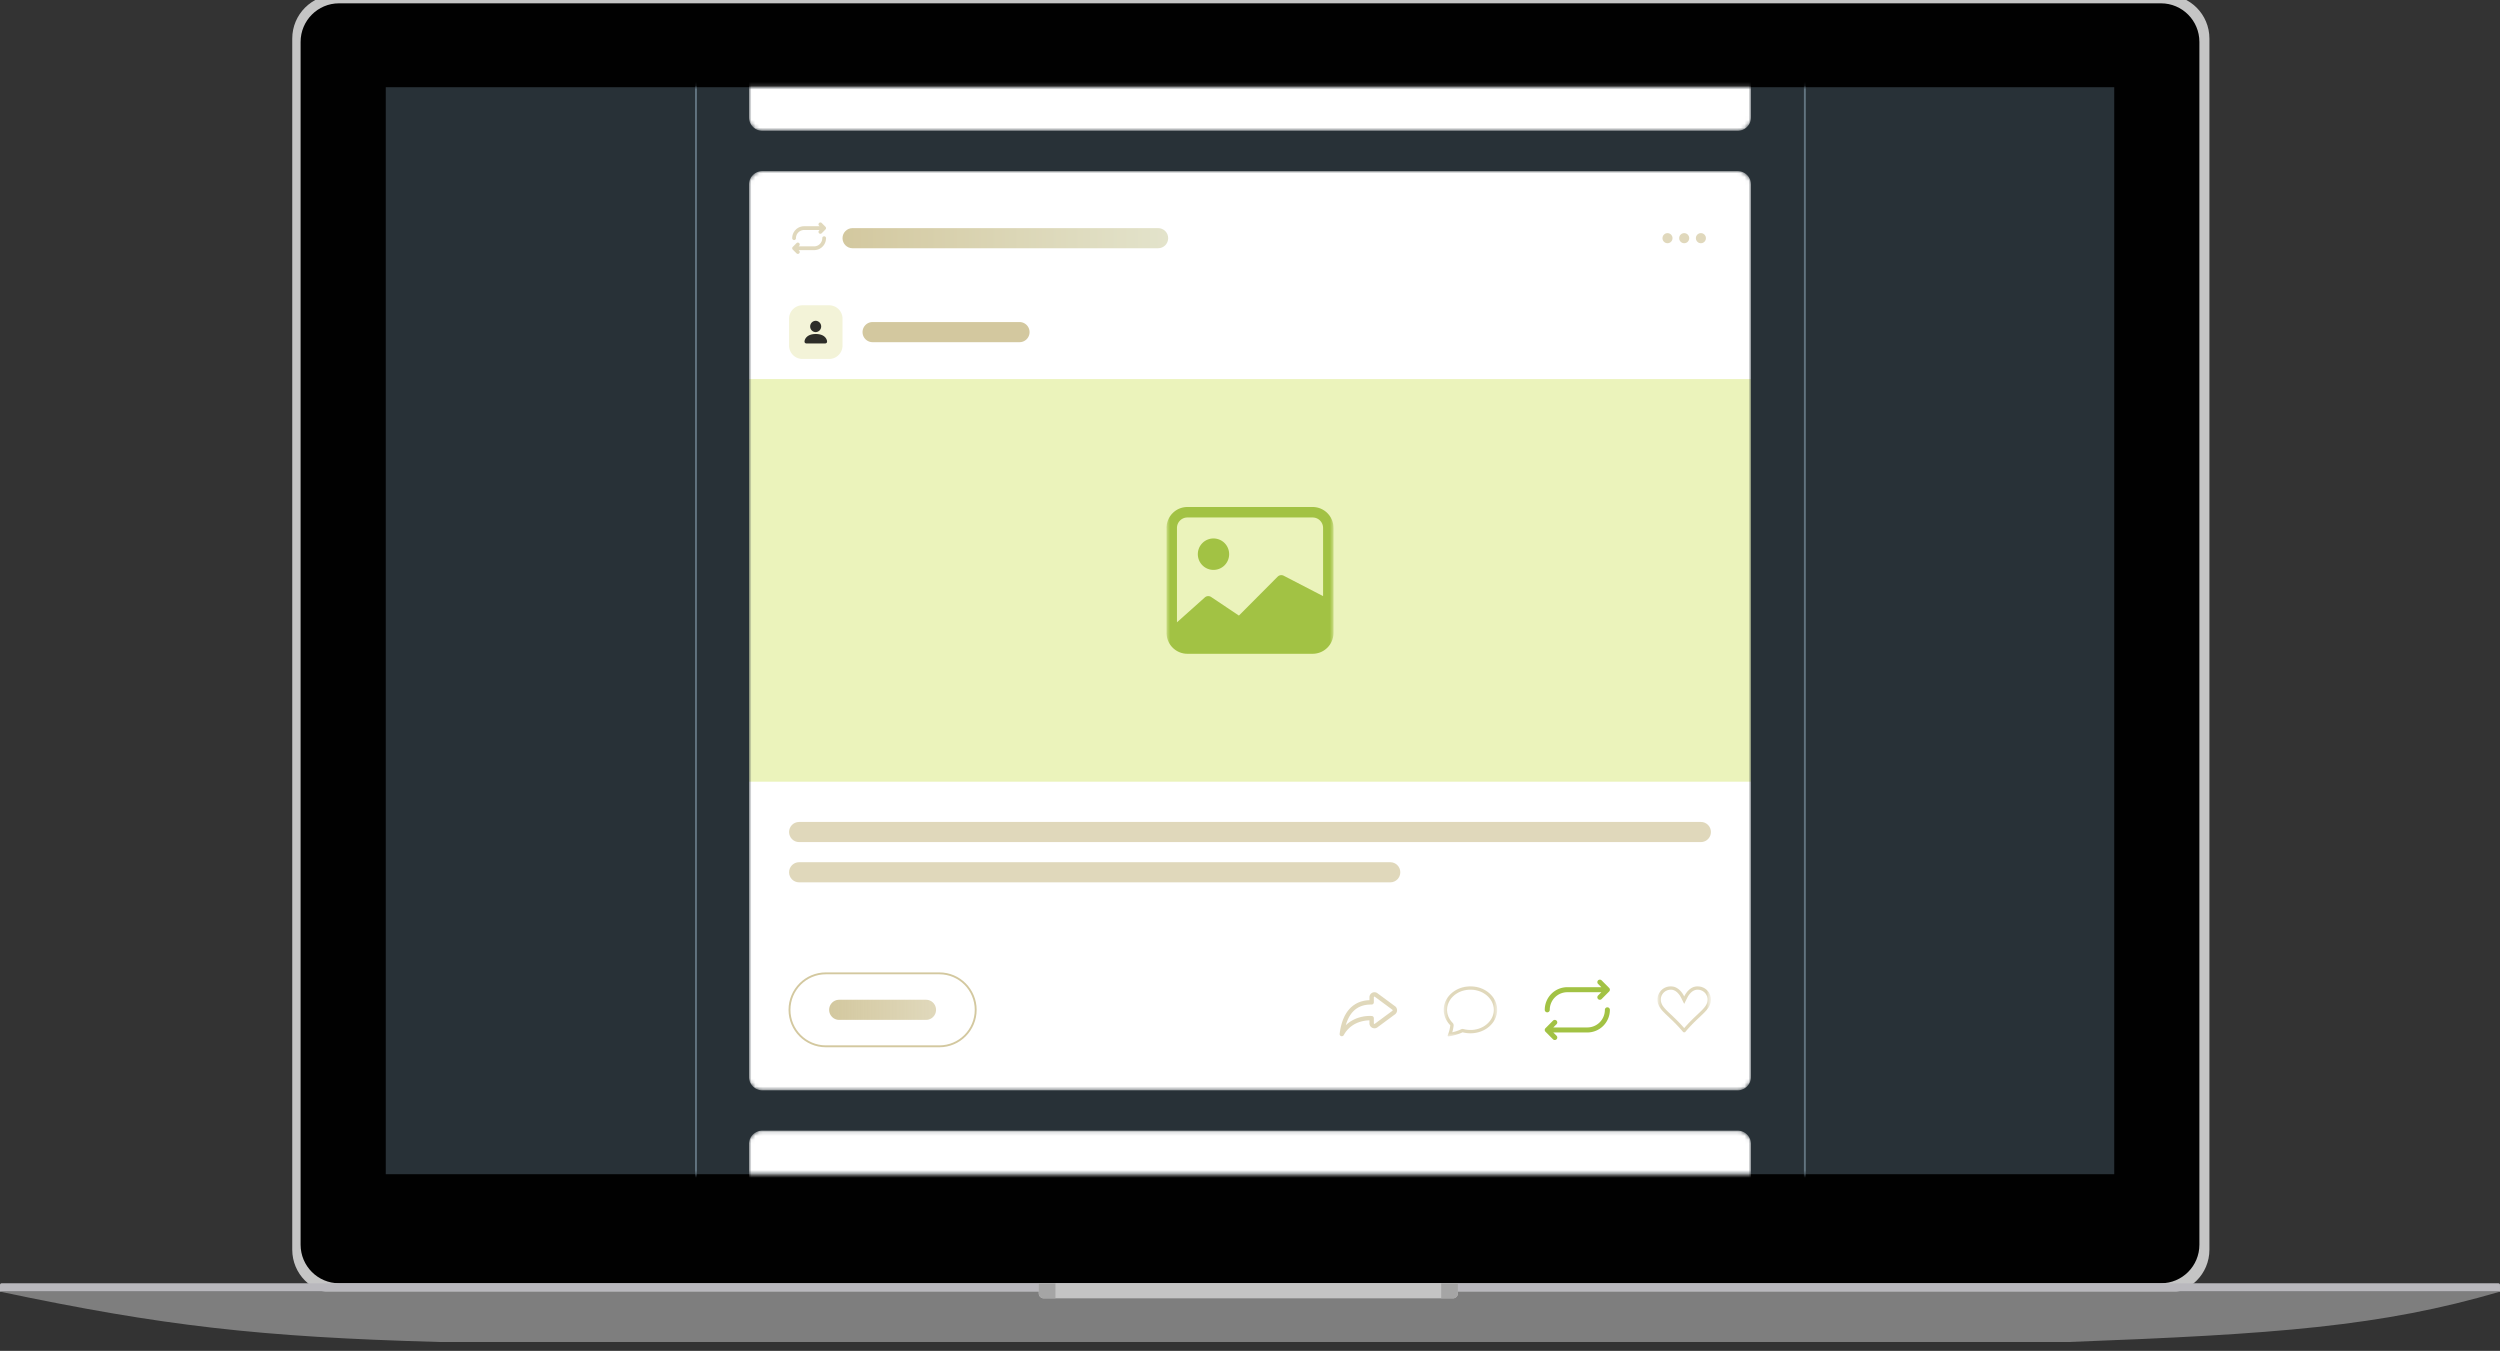 <svg id="dashboard-mockup" xmlns="http://www.w3.org/2000/svg" viewBox="0 0 657 355" shape-rendering="geometricPrecision" text-rendering="geometricPrecision"><rect x="0" y="0" width="657" height="355" fill="#333333" stroke="none"/><style>@keyframes dashboard-mockup-u-reblog_tr__tr{0%{transform:translate(414.52px,267.364px)}30%{transform:translate(414.52px,267.364px)}50%{transform:translate(414.52px,267.364px)rotate(360deg)}80%{transform:translate(414.52px,267.364px)rotate(360deg)}to{transform:translate(414.52px,267.364px)}}@keyframes dashboard-mockup-u-reblog_ts__ts{0%{transform:scale(1)}30%{transform:scale(1)}40%{transform:scale(1.6)}50%{transform:scale(1)}80%{transform:scale(1)}90%{transform:scale(1.6)}to{transform:scale(1)}}@keyframes dashboard-mockup-s-g12_ts__ts{0%{transform:translate(328.506px,154.507px)}30%{transform:translate(328.506px,154.507px)}40%{transform:matrix(1.3,0,0,1.3,328.506,154.507)}50%{transform:translate(328.506px,154.507px)}80%{transform:translate(328.506px,154.507px)}90%{transform:matrix(1.3,0,0,1.3,328.506,154.507)}to{transform:translate(328.506px,154.507px)}}#dashboard-mockup-icon{animation:2s step-end infinite forwards color-change-icon}@keyframes color-change-icon{0%{fill:#a2c244}50%{fill:#db8e62}to{fill:#a2c244}}@keyframes color-change-background{0%{fill:#ebf3bb}50%{fill:#f3edbb}to{fill:#ebf3bb}}</style><defs><linearGradient id="dashboard-mockup-s-path15-fill" x1="221.414" y1="67.219" x2="306.995" y2="67.219" spreadMethod="pad" gradientUnits="userSpaceOnUse"><stop id="dashboard-mockup-s-path15-fill-0" offset="0%" stop-color="#d3c89f"/><stop id="dashboard-mockup-s-path15-fill-1" offset="100%" stop-color="#e3e3cb"/></linearGradient><linearGradient id="dashboard-mockup-s-path26-fill" x1="217.903" y1="270.009" x2="245.991" y2="270.009" spreadMethod="pad" gradientUnits="userSpaceOnUse"><stop id="dashboard-mockup-s-path26-fill-0" offset="0%" stop-color="#d3c89f"/><stop id="dashboard-mockup-s-path26-fill-1" offset="100%" stop-color="rgba(211,200,159,0.7)"/></linearGradient></defs><g id="dashboard-mockup-s-g1" transform="translate(0 -1.98)" clip-path="url('#dashboard-mockup-u-clip0_215_491')"><g id="dashboard-mockup-s-g2"><g id="dashboard-mockup-s-g3"><path id="dashboard-mockup-s-path1" d="M569.224.651H88.214c-6.302 0-11.41 5.132-11.41 11.462v318.292c0 6.33 5.108 11.462 11.41 11.462h481.01c6.302 0 11.411-5.132 11.411-11.462V12.113c0-6.33-5.109-11.462-11.411-11.462Z" fill="#c5c5c5"/><path id="dashboard-mockup-s-path2" d="M567.908 2.855H89.092c-5.575 0-10.094 4.54-10.094 10.14v316.087c0 5.6 4.52 10.14 10.094 10.14h478.816c5.575 0 10.094-4.54 10.094-10.14V12.995c0-5.6-4.519-10.14-10.094-10.14Z" fill="#010101"/><path id="dashboard-mockup-s-path3" d="M0 339.662a.44.44 0 0 1 .439-.44H656.56a.44.44 0 0 1 .439.44v1.764H0v-1.764Z" fill="#b9b8bd"/><path id="dashboard-mockup-s-path4" d="M0 341.426h657c-31.257 9.171-58.941 11.173-113.23 13.225H115.425C68.037 353.347 42.763 350.419 0 341.426Z" fill="#7e7e7e"/><path id="dashboard-mockup-s-path5" d="M555.619 24.898H101.381v285.668h454.238V24.898Z" fill="#283137"/><path id="dashboard-mockup-s-path6" d="M272.982 339.222H383.14v2.645c0 .73-.589 1.322-1.316 1.322H274.299a1.32 1.32 0 0 1-1.317-1.322v-2.645Z" fill="#c4c4c4"/><path id="dashboard-mockup-s-path7" d="M378.751 339.222h4.389v2.645c0 .73-.589 1.322-1.316 1.322h-3.073v-3.967Z" fill="#a5a5a5"/><path id="dashboard-mockup-s-path8" d="M277.371 339.222h-4.389v2.645c0 .73.589 1.322 1.317 1.322h3.072v-3.967Z" fill="#a5a5a5"/></g><g id="dashboard-mockup-s-g4" mask="url('#dashboard-mockup-u-mask0_215_491')"><g id="dashboard-mockup-s-g5"><path id="dashboard-mockup-s-path10" d="M182.902 19.167v297.131" fill="none" stroke="#627480" stroke-width=".5"/><g id="dashboard-mockup-s-g6" mask="url('#dashboard-mockup-u-mask1_215_491')"><g id="dashboard-mockup-s-g7"><path id="dashboard-mockup-s-path11" d="M456.652-187.59H200.348a3.518 3.518 0 0 0-3.511 3.526V32.833a3.518 3.518 0 0 0 3.511 3.527h256.304a3.519 3.519 0 0 0 3.511-3.527v-216.897a3.519 3.519 0 0 0-3.511-3.526Z" fill="#fff"/></g><mask id="dashboard-mockup-u-mask1_215_491" mask-type="luminance" x="-150%" y="-150%" height="400%" width="400%"><path id="dashboard-mockup-s-path12" d="M456.652-187.59H200.348a3.518 3.518 0 0 0-3.511 3.526V32.833a3.518 3.518 0 0 0 3.511 3.527h256.304a3.519 3.519 0 0 0 3.511-3.527v-216.897a3.519 3.519 0 0 0-3.511-3.526Z" fill="#fff"/></mask></g><g id="dashboard-mockup-s-g8" mask="url('#dashboard-mockup-u-mask2_215_491')"><g id="dashboard-mockup-s-g9"><path id="dashboard-mockup-s-path13" d="M456.652 46.94H200.348a3.518 3.518 0 0 0-3.511 3.527v234.53a3.518 3.518 0 0 0 3.511 3.527h256.304a3.519 3.519 0 0 0 3.511-3.527V50.467a3.519 3.519 0 0 0-3.511-3.527Z" fill="#fff"/><g id="dashboard-mockup-s-g10" opacity=".7"><path id="dashboard-mockup-s-path14" d="M208.192 64.574a3.153 3.153 0 0 1 .917-2.22 3.123 3.123 0 0 1 2.21-.921h4.074l-.145-.145a.498.498 0 0 1 .35-.848.489.489 0 0 1 .349.145l.988.992a.499.499 0 0 1 0 .703l-.988.992a.491.491 0 0 1-.699 0 .497.497 0 0 1 0-.703l.145-.144h-4.074c-.567 0-1.111.227-1.512.63s-.627.95-.627 1.519a.496.496 0 0 1-.494.496.493.493 0 0 1-.494-.496Zm8.394-.496a.496.496 0 0 0-.494.496 2.159 2.159 0 0 1-.627 1.52c-.401.402-.945.629-1.512.63h-4.073l.144-.146a.499.499 0 0 0-.349-.848.494.494 0 0 0-.35.145l-.988.992a.498.498 0 0 0 0 .703l.988.992a.486.486 0 0 0 .35.145.489.489 0 0 0 .456-.306.494.494 0 0 0-.107-.542l-.144-.144h4.073c.829 0 1.624-.332 2.21-.92s.916-1.388.917-2.221a.496.496 0 0 0-.494-.496Z" fill="#d3c89f"/></g><path id="dashboard-mockup-s-path15" d="M304.362 61.929h-80.315c-1.454 0-2.633 1.184-2.633 2.645s1.179 2.645 2.633 2.645h80.315c1.454 0 2.633-1.184 2.633-2.645s-1.179-2.645-2.633-2.645Z" fill="url('#dashboard-mockup-s-path15-fill')"/><g id="dashboard-mockup-s-g11" opacity=".7"><path id="dashboard-mockup-s-path16" d="M438.219 65.897a1.323 1.323 0 0 1-1.316-1.323c0-.35.138-.687.385-.935a1.314 1.314 0 0 1 1.862 0 1.329 1.329 0 0 1 0 1.87 1.31 1.31 0 0 1-.931.388Zm4.389 0c-.351 0-.685-.14-.93-.388-.246-.248-.387-.584-.387-.935s.141-.687.387-.935a1.308 1.308 0 0 1 1.861 0c.245.248.386.584.386.935s-.141.687-.386.935c-.246.248-.58.388-.931.388Zm4.389 0c-.351 0-.685-.14-.931-.388-.245-.248-.386-.584-.386-.935s.141-.687.386-.935a1.308 1.308 0 0 1 1.861 0c.246.248.387.584.387.935s-.141.687-.387.935a1.304 1.304 0 0 1-.93.388Z" fill="#d3c89f"/></g><path id="dashboard-mockup-s-path17" d="M217.903 82.208h-7.022a3.519 3.519 0 0 0-3.511 3.527v7.053a3.519 3.519 0 0 0 3.511 3.527h7.022a3.519 3.519 0 0 0 3.511-3.527v-7.053a3.519 3.519 0 0 0-3.511-3.527Z" fill="#f3f3d8"/><path id="dashboard-mockup-s-path18" d="M211.923 92.237s-.494 0-.494-.496.494-1.984 2.963-1.984c2.468 0 2.962 1.488 2.962 1.984s-.494.496-.494.496h-4.937Zm2.469-2.976a1.49 1.49 0 0 0 0-2.976c-.393 0-.77.158-1.048.437a1.494 1.494 0 0 0 0 2.103c.278.28.655.436 1.048.436Z" fill="#2d2d29"/><path id="dashboard-mockup-s-path19" d="M267.935 86.616h-38.621a2.64 2.64 0 0 0-2.634 2.645 2.64 2.64 0 0 0 2.634 2.645h38.621a2.64 2.64 0 0 0 2.633-2.645 2.64 2.64 0 0 0-2.633-2.645Z" fill="#d3c89f"/><path d="M460.163 101.605H196.837v105.803h263.326V101.605Z" fill="#ebf3bb" style="animation:2s step-end infinite forwards color-change-background"/><g transform="translate(328.506 154.507)" style="animation:2s linear infinite forwards dashboard-mockup-s-g12_ts__ts"><g id="dashboard-mockup-s-g12" transform="translate(-328.506 -154.507)" mask="url('#dashboard-mockup-u-mask3_215_491')"><g id="dashboard-mockup-icon" style="fill:#a2c244"><path id="dashboard-mockup-s-path21" d="M323.02 147.619a4.146 4.146 0 0 1-1.205 2.922 4.108 4.108 0 0 1-5.82 0 4.145 4.145 0 0 1 0-5.845 4.108 4.108 0 0 1 5.82 0 4.146 4.146 0 0 1 1.205 2.923Z"/><path id="dashboard-mockup-s-path22" d="M312.048 135.22c-1.456 0-2.851.58-3.879 1.614a5.517 5.517 0 0 0-1.607 3.896v27.553c0 1.462.577 2.864 1.607 3.897a5.472 5.472 0 0 0 3.879 1.614h32.916c1.454 0 2.85-.581 3.878-1.614a5.519 5.519 0 0 0 1.608-3.897V140.73a5.518 5.518 0 0 0-1.608-3.896 5.469 5.469 0 0 0-3.878-1.614h-32.916Zm32.916 2.755c.727 0 1.425.29 1.939.807s.804 1.217.804 1.948v17.91l-10.361-5.365a1.37 1.37 0 0 0-1.583.256l-10.176 10.223-7.296-4.883a1.37 1.37 0 0 0-1.729.171l-7.257 6.486V140.73c0-.731.289-1.431.803-1.948s1.212-.807 1.94-.807h32.916Z"/></g></g><mask id="dashboard-mockup-u-mask3_215_491" mask-type="luminance" x="-150%" y="-150%" height="400%" width="400%"><path id="dashboard-mockup-s-path23" d="M350.444 132.464h-43.888v44.085h43.888v-44.085Z" fill="#fff"/></mask></g><path id="dashboard-mockup-s-path24" d="M446.997 217.989H210.003c-1.454 0-2.633 1.184-2.633 2.645s1.179 2.645 2.633 2.645h236.994c1.454 0 2.633-1.184 2.633-2.645s-1.179-2.645-2.633-2.645Z" opacity=".7" fill="#d3c89f"/><path id="dashboard-mockup-s-path25" d="M365.366 228.569H210.003c-1.454 0-2.633 1.184-2.633 2.645s1.179 2.645 2.633 2.645h155.363c1.454 0 2.633-1.184 2.633-2.645s-1.179-2.645-2.633-2.645Z" opacity=".7" fill="#d3c89f"/><path id="dashboard-mockup-s-path26" d="M243.358 264.718h-22.822a2.64 2.64 0 0 0-2.633 2.646 2.64 2.64 0 0 0 2.633 2.645h22.822a2.64 2.64 0 0 0 2.633-2.645 2.64 2.64 0 0 0-2.633-2.646Z" fill="url('#dashboard-mockup-s-path26-fill')"/><path id="dashboard-mockup-s-path27" d="M246.869 257.775h-29.844c-5.272 0-9.546 4.293-9.546 9.589 0 5.295 4.274 9.588 9.546 9.588h29.844c5.272 0 9.545-4.293 9.545-9.588 0-5.296-4.273-9.589-9.545-9.589Z" fill="none" stroke="#d3c89f" stroke-width=".5" stroke-linejoin="round"/><g id="dashboard-mockup-s-g14" mask="url('#dashboard-mockup-u-mask4_215_491')"><g id="dashboard-mockup-s-g15"><path id="dashboard-mockup-s-path28" d="M361.275 263.907a.17.17 0 0 0-.08-.014.167.167 0 0 0-.133.089.158.158 0 0 0-.019.08v1.334a.575.575 0 0 1-.576.579c-.769 0-2.32.006-3.802.951-1.134.722-2.293 2.037-2.99 4.485 1.176-1.137 2.518-1.754 3.693-2.081a9.986 9.986 0 0 1 2.213-.354c.306-.014.613-.011.919.009h.015l.006.001-.054.576.057-.576a.579.579 0 0 1 .519.576v1.334c0 .126.127.204.232.156l4.59-3.394a.525.525 0 0 1 .049-.033.172.172 0 0 0 .06-.23.175.175 0 0 0-.06-.061c-.017-.011-.033-.021-.049-.033l-4.59-3.394Zm-1.384 6.218a8.874 8.874 0 0 0-2.216.32c-1.528.426-3.336 1.391-4.539 3.564a.577.577 0 0 1-.682.269.577.577 0 0 1-.393-.621c.535-4.294 2.173-6.553 3.986-7.708 1.435-.914 2.911-1.09 3.844-1.123v-.764a1.323 1.323 0 0 1 1.369-1.323c.237.009.467.082.666.212l4.602 3.402a1.323 1.323 0 0 1 .621 1.126 1.331 1.331 0 0 1-.621 1.126l-4.602 3.402a1.309 1.309 0 0 1-1.347.053 1.324 1.324 0 0 1-.688-1.164v-.771Z" opacity=".7" fill="#d3c89f"/><g id="dashboard-mockup-s-g16" mask="url('#dashboard-mockup-u-mask5_215_491')"><g id="dashboard-mockup-s-g17"><path id="dashboard-mockup-s-path29" d="M381.76 270.797a.88.88 0 0 1 .252.706 9.703 9.703 0 0 1-.349 1.763c1.224-.284 1.972-.614 2.312-.787a.874.874 0 0 1 .623-.065c.598.16 1.215.241 1.834.24 3.507 0 6.144-2.475 6.144-5.29s-2.637-5.291-6.144-5.291c-3.508 0-6.145 2.476-6.145 5.291 0 1.294.542 2.495 1.473 3.433Zm-.432 3.443a22.19 22.19 0 0 1-.626.114c-.176.028-.309-.156-.24-.32a8.63 8.63 0 0 0 .214-.561l.003-.009a9.232 9.232 0 0 0 .46-2.045c-1.077-1.084-1.729-2.504-1.729-4.055 0-3.409 3.144-6.172 7.022-6.172s7.022 2.763 7.022 6.172c0 3.408-3.144 6.171-7.022 6.171a7.956 7.956 0 0 1-2.06-.269c-.457.231-1.439.654-3.044.974Z" opacity=".7" fill="#d3c89f"/></g><mask id="dashboard-mockup-u-mask5_215_491" mask-type="luminance" x="-150%" y="-150%" height="400%" width="400%"><path id="dashboard-mockup-s-path30" d="M393.454 260.31H379.41v14.107h14.044V260.31Z" fill="#fff"/></mask></g><g style="animation:2s linear infinite forwards dashboard-mockup-u-reblog_tr__tr"><g transform="translate(414.52 267.364)" style="animation:2s linear infinite forwards dashboard-mockup-u-reblog_ts__ts"><g id="dashboard-mockup-icon" style="fill:#a2c244"><path id="dashboard-mockup-u-reblog" d="M405.962 267.364a5.977 5.977 0 0 1 1.737-4.207 5.923 5.923 0 0 1 4.188-1.745h8.944l-.852-.855a.66.66 0 0 1 0-.935.659.659 0 0 1 .931 0l1.975 1.984a.662.662 0 0 1 .144.72.655.655 0 0 1-.144.215l-1.975 1.984a.656.656 0 0 1-1.124-.468c0-.175.069-.344.193-.468l.852-.854h-8.944a4.598 4.598 0 0 0-3.257 1.357 4.648 4.648 0 0 0-1.352 3.272.663.663 0 0 1-.658.661.66.66 0 0 1-.658-.661Zm16.458-.662a.659.659 0 0 0-.659.662c-.001 1.227-.487 2.403-1.351 3.271s-2.035 1.356-3.257 1.357h-8.944l.852-.854a.674.674 0 0 0 .193-.468.664.664 0 0 0-.659-.662.662.662 0 0 0-.466.194l-1.974 1.984a.655.655 0 0 0-.144.721c.034.08.082.153.144.214l1.974 1.984a.662.662 0 0 0 .466.194.659.659 0 0 0 .609-.915.659.659 0 0 0-.143-.214l-.852-.855h8.944a5.923 5.923 0 0 0 4.188-1.745 5.977 5.977 0 0 0 1.737-4.206.66.66 0 0 0-.658-.662Z" transform="translate(-414.52 -267.364)"/></g></g></g><g id="dashboard-mockup-s-g18" mask="url('#dashboard-mockup-u-mask6_215_491')"><g id="dashboard-mockup-s-g19"><path id="dashboard-mockup-s-path31" d="m442.608 265.808-.785-1.577c-.194-.391-.532-.952-1.01-1.406-.47-.447-1.036-.752-1.716-.752-1.471 0-2.633 1.17-2.633 2.575 0 1.068.486 1.822 1.639 2.971.296.295.633.613 1.007.964.97.917 2.181 2.058 3.498 3.583 1.317-1.525 2.528-2.666 3.498-3.583.373-.351.711-.67 1.005-.964 1.154-1.149 1.641-1.903 1.641-2.971 0-1.405-1.163-2.575-2.633-2.575-.68 0-1.246.305-1.716.752-.478.454-.816 1.015-1.009 1.406l-.786 1.577Zm.342 7.311a.401.401 0 0 1-.153.119c-.057.028-.123.042-.189.042s-.132-.014-.189-.042a.401.401 0 0 1-.153-.119c-1.409-1.677-2.677-2.876-3.726-3.862-1.813-1.71-2.954-2.785-2.954-4.609 0-1.909 1.571-3.456 3.511-3.456 1.404 0 2.388.925 2.989 1.77.228.322.399.631.522.875.154-.305.325-.597.522-.875.602-.845 1.585-1.77 2.989-1.77 1.94 0 3.511 1.547 3.511 3.456 0 1.824-1.141 2.899-2.953 4.609-1.049.987-2.318 2.187-3.727 3.862Z" opacity=".7" fill="#d3c89f"/></g><mask id="dashboard-mockup-u-mask6_215_491" mask-type="luminance" x="-150%" y="-150%" height="400%" width="400%"><path id="dashboard-mockup-s-path32" d="M449.63 260.31h-14.044v14.107h14.044V260.31Z" fill="#fff"/></mask></g></g><mask id="dashboard-mockup-u-mask4_215_491" mask-type="luminance" x="-150%" y="-150%" height="400%" width="400%"><path id="dashboard-mockup-s-path33" d="M449.63 256.783h-99.186v21.161h99.186v-21.161Z" fill="#fff"/></mask></g></g><mask id="dashboard-mockup-u-mask2_215_491" mask-type="luminance" x="-150%" y="-150%" height="400%" width="400%"><path id="dashboard-mockup-s-path34" d="M456.652 46.94H200.348a3.518 3.518 0 0 0-3.511 3.527v234.53a3.518 3.518 0 0 0 3.511 3.527h256.304a3.519 3.519 0 0 0 3.511-3.527V50.467a3.519 3.519 0 0 0-3.511-3.527Z" fill="#fff"/></mask></g><g id="dashboard-mockup-s-g20" mask="url('#dashboard-mockup-u-mask7_215_491')"><g id="dashboard-mockup-s-g21"><path id="dashboard-mockup-s-path35" d="M456.652 299.104H200.348a3.518 3.518 0 0 0-3.511 3.527v216.897a3.518 3.518 0 0 0 3.511 3.527h256.304a3.519 3.519 0 0 0 3.511-3.527V302.631a3.519 3.519 0 0 0-3.511-3.527Z" fill="#fff"/></g><mask id="dashboard-mockup-u-mask7_215_491" mask-type="luminance" x="-150%" y="-150%" height="400%" width="400%"><path id="dashboard-mockup-s-path36" d="M456.652 299.104H200.348a3.518 3.518 0 0 0-3.511 3.527v216.897a3.518 3.518 0 0 0 3.511 3.527h256.304a3.519 3.519 0 0 0 3.511-3.527V302.631a3.519 3.519 0 0 0-3.511-3.527Z" fill="#fff"/></mask></g><path id="dashboard-mockup-s-path37" d="M474.317 19.167v297.131" fill="none" stroke="#627480" stroke-width=".5"/></g><mask id="dashboard-mockup-u-mask0_215_491" mask-type="luminance" x="-150%" y="-150%" height="400%" width="400%"><path id="dashboard-mockup-s-path38" d="M555.619 24.898H101.381v285.668h454.238V24.898Z" fill="#fff"/></mask></g></g><clipPath id="dashboard-mockup-u-clip0_215_491"><rect id="dashboard-mockup-s-rect1" width="657" height="354" rx="0" ry="0" transform="translate(0 .651)" fill="#fff"/></clipPath></g></svg>